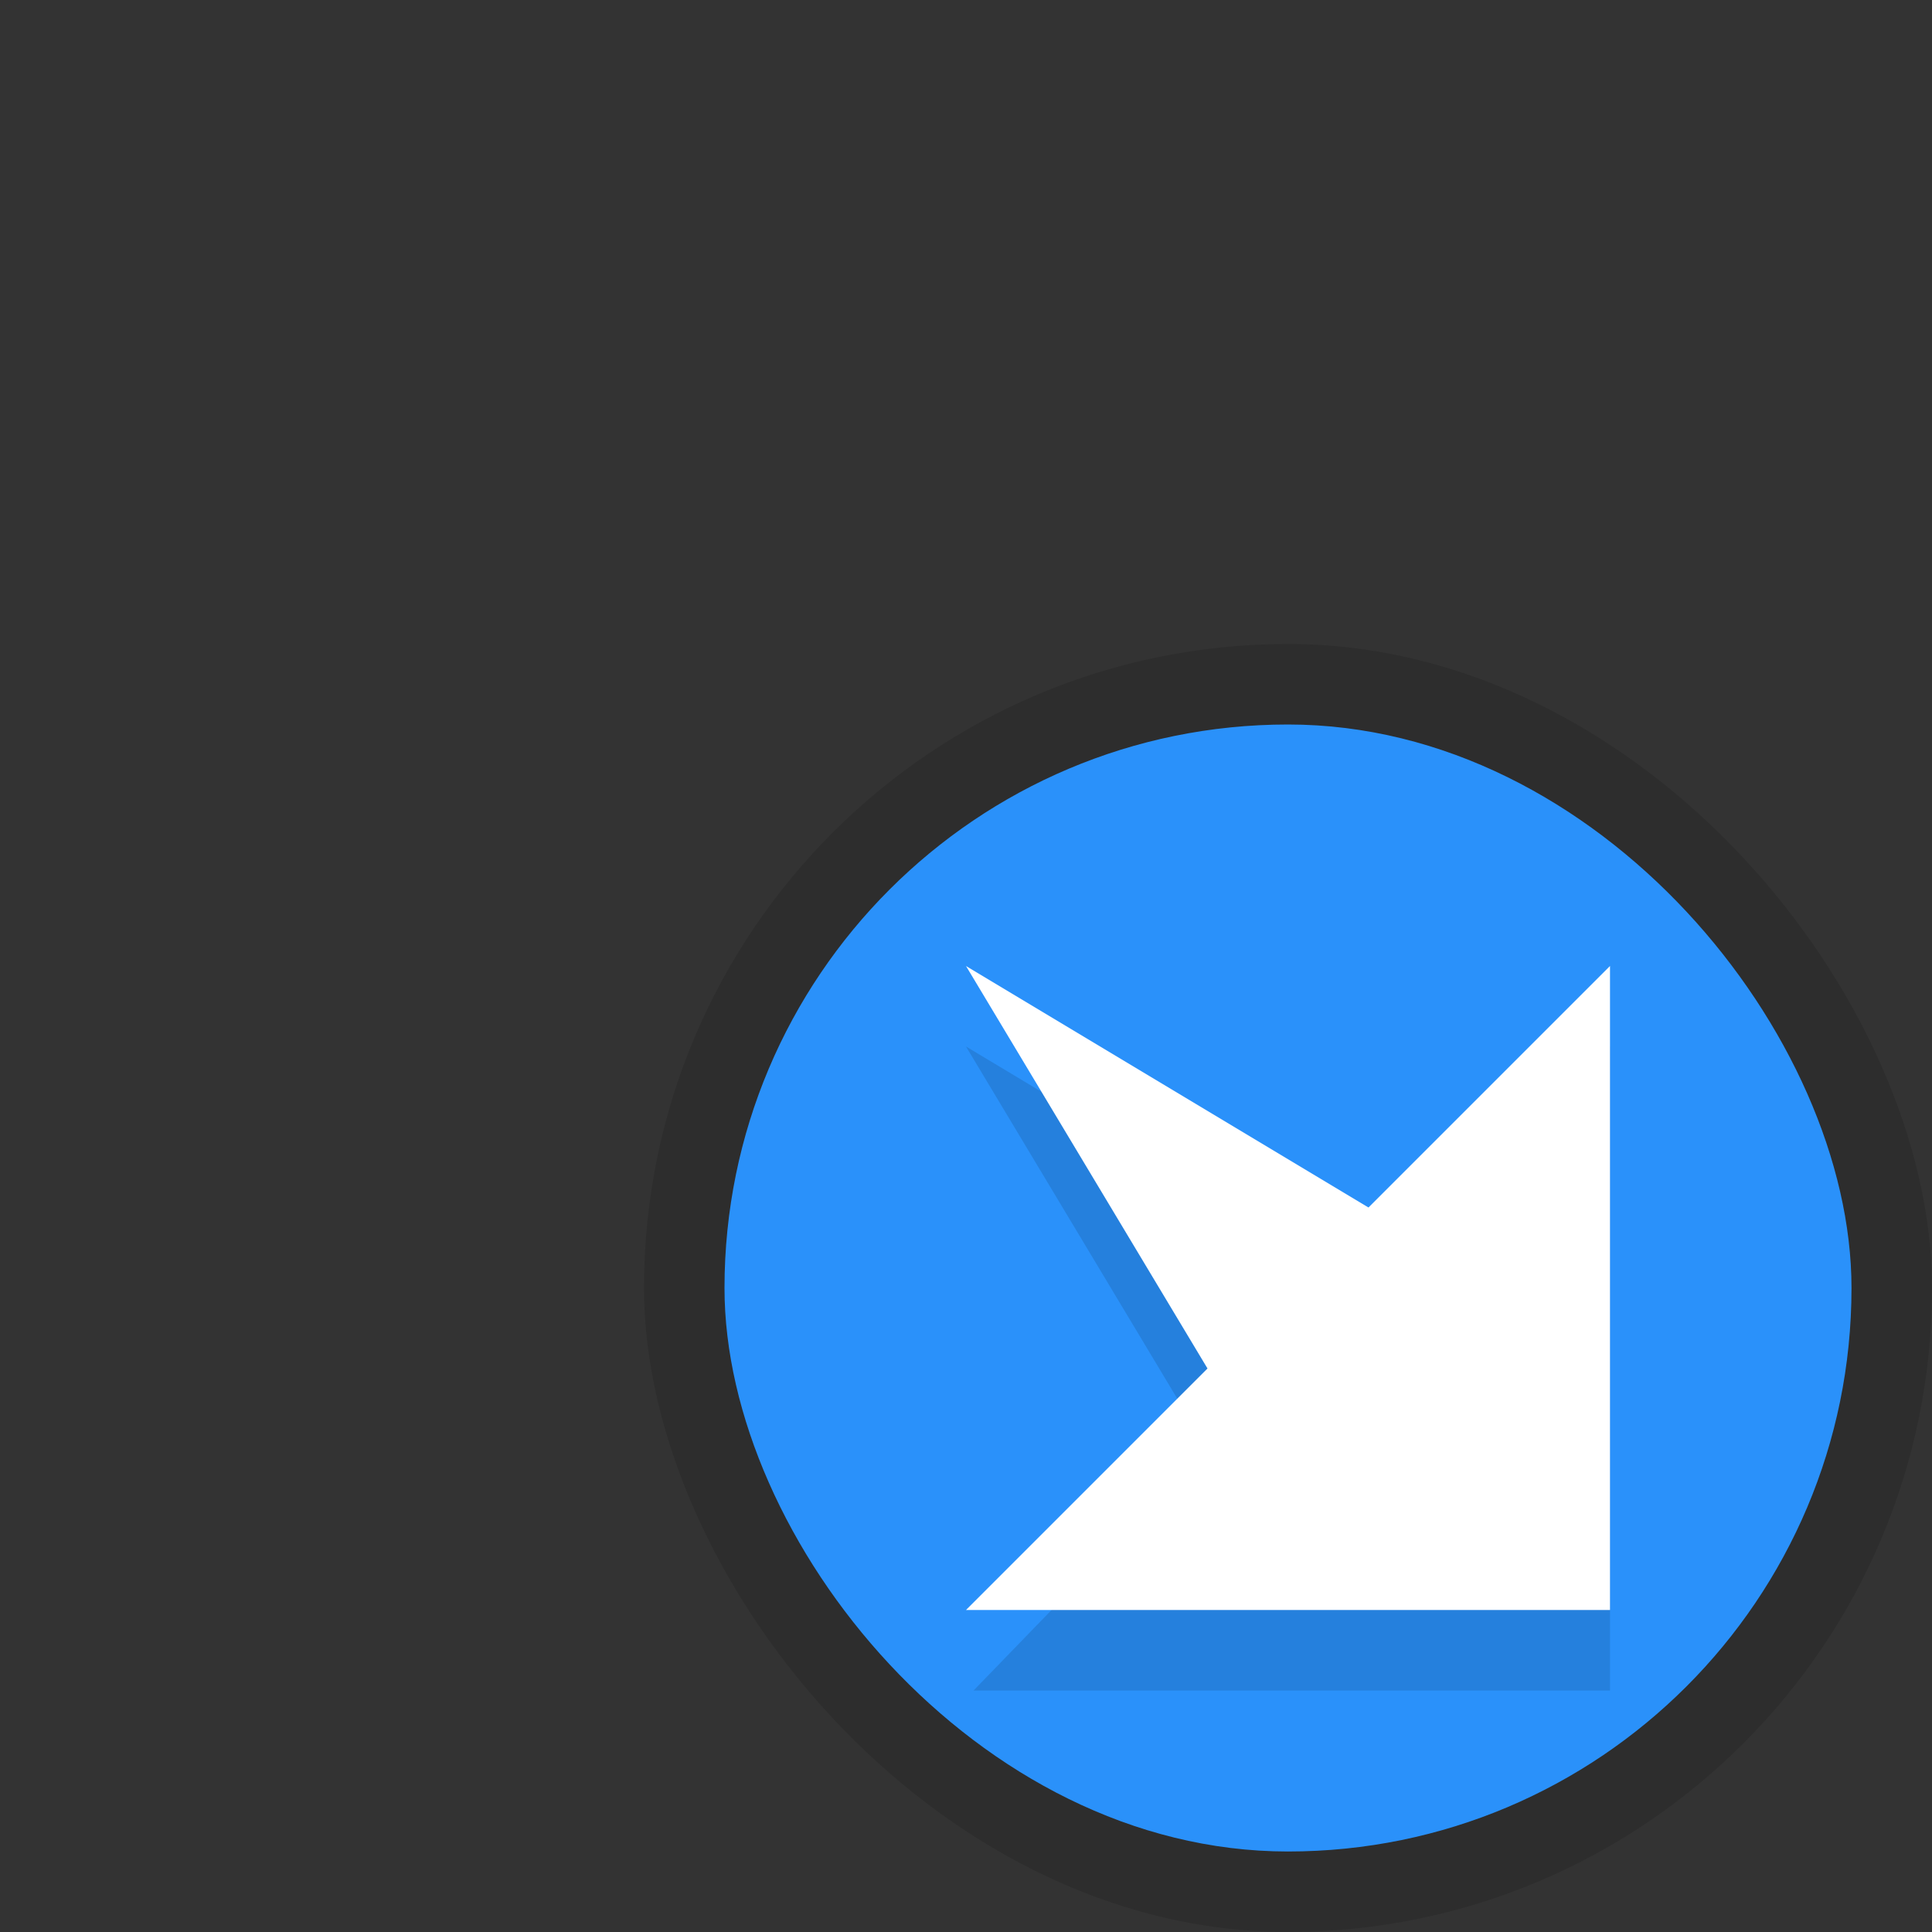<svg xmlns:osb="http://www.openswatchbook.org/uri/2009/osb" xmlns="http://www.w3.org/2000/svg" xmlns:xlink="http://www.w3.org/1999/xlink" height="24" viewBox="0 0 24 24" width="24"><rect x="0" y="0" width="24" height="24" fill="#333333" stroke="none"/><title>Template icons dark</title><defs><linearGradient id="d" osb:paint="solid"><stop offset="0" stop-color="#070707" stop-opacity=".119"/></linearGradient><linearGradient id="c" osb:paint="solid"><stop offset="0" stop-opacity=".119"/></linearGradient><linearGradient id="b" osb:paint="solid"><stop offset="0" stop-color="#2a91fa"/></linearGradient><linearGradient id="a" osb:paint="solid"><stop offset="0" stop-color="#fff"/></linearGradient><linearGradient gradientTransform="matrix(.8 0 0 .8 -36 -36)" xlink:href="#a" id="h" x1="-6" y1="-3" x2="0" y2="-3" gradientUnits="userSpaceOnUse"/><linearGradient gradientTransform="matrix(.667 0 0 .667 -64 -64)" xlink:href="#d" id="g" x1="30" y1="37" x2="42" y2="37" gradientUnits="userSpaceOnUse"/><linearGradient gradientTransform="matrix(.636 0 0 .636 -62.91 -62.91)" xlink:href="#b" id="f" x1="25" y1="36" x2="47" y2="36" gradientUnits="userSpaceOnUse"/><linearGradient gradientTransform="matrix(.667 0 0 .667 -64 -64)" xlink:href="#c" id="e" x1="24" y1="36" x2="48" y2="36" gradientUnits="userSpaceOnUse"/></defs><g transform="translate(56 56)"><rect y="-48" x="-48" height="16" width="16" style="isolation:auto;mix-blend-mode:normal;marker:none" ry="8" color="#000" display="block" overflow="visible" fill="url(#e)" stroke-width=".65" stroke-linecap="round" stroke-opacity=".963"/><rect style="isolation:auto;mix-blend-mode:normal;marker:none" width="14" height="14" x="-47" y="-47" ry="7" color="#000" display="block" overflow="visible" fill="url(#f)" stroke-width=".569" stroke-linecap="round" stroke-opacity=".963"/><path d="M-36-35v-8l-3 3-5-3 3 5-2.906 3z" fill="url(#g)" fill-rule="evenodd" stroke-width=".8"/><path d="M-36-36v-8l-3 3-5-3 3 5-3 3z" fill="url(#h)" fill-rule="evenodd" stroke-width=".8"/></g></svg>